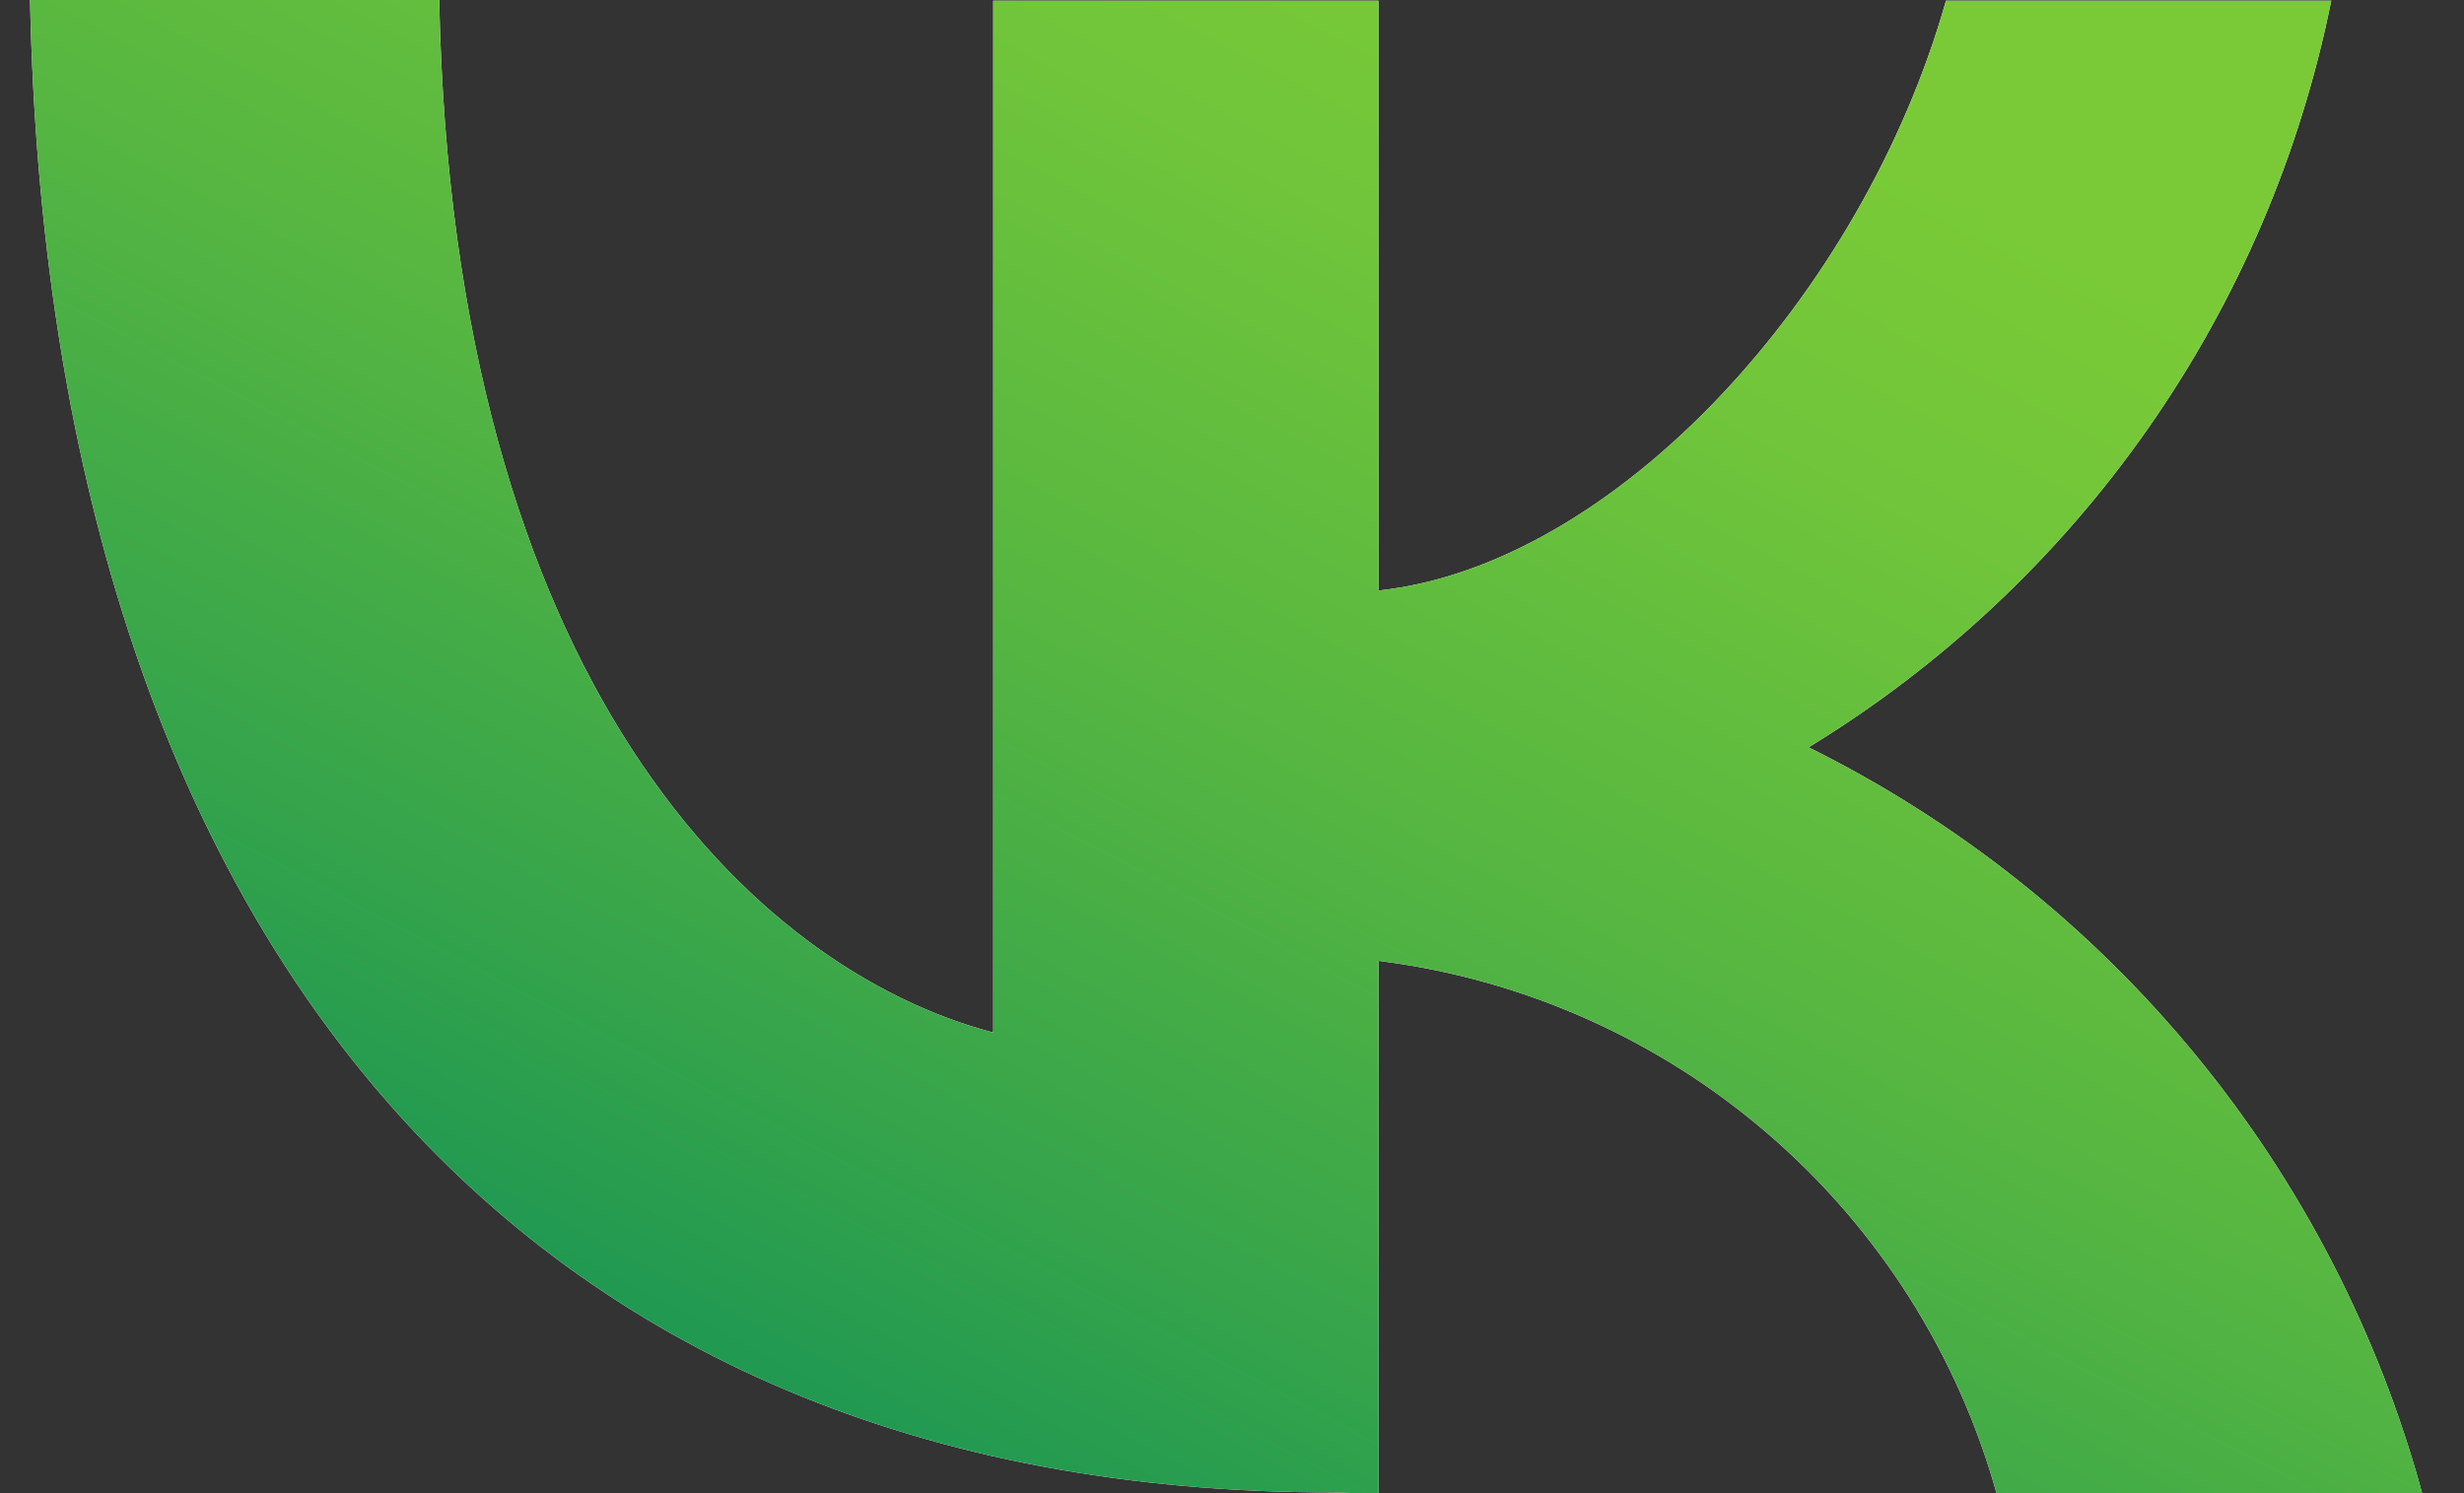 <svg width="33" height="20" viewBox="0 0 33 20" fill="none" xmlns="http://www.w3.org/2000/svg">
<rect x="0" y="0" width="33" height="20" fill="#333333" stroke="none"/>
<g id="Group">
<g id="Vector">
<path d="M17.842 19.99C6.902 19.99 0.662 12.49 0.402 -0.01H5.882C6.062 9.15 10.102 12.99 13.302 13.83V0.01H18.462V7.91C21.622 7.57 24.942 3.97 26.062 0.01H31.222C30.807 2.069 29.971 4.021 28.767 5.741C27.562 7.462 26.015 8.916 24.222 10.01C26.221 11.001 27.987 12.405 29.404 14.129C30.821 15.853 31.856 17.857 32.442 20.01H26.742C26.219 18.136 25.154 16.459 23.681 15.189C22.208 13.918 20.392 13.112 18.462 12.87V20.01L17.842 19.99Z" fill="white"/>
<path d="M17.842 19.99C6.902 19.99 0.662 12.49 0.402 -0.01H5.882C6.062 9.15 10.102 12.99 13.302 13.83V0.01H18.462V7.91C21.622 7.57 24.942 3.97 26.062 0.01H31.222C30.807 2.069 29.971 4.021 28.767 5.741C27.562 7.462 26.015 8.916 24.222 10.01C26.221 11.001 27.987 12.405 29.404 14.129C30.821 15.853 31.856 17.857 32.442 20.01H26.742C26.219 18.136 25.154 16.459 23.681 15.189C22.208 13.918 20.392 13.112 18.462 12.87V20.01L17.842 19.99Z" fill="url(#paint0_linear_0_1959)"/>
</g>
</g>
<defs>
<linearGradient id="paint0_linear_0_1959" x1="24.206" y1="-2.322" x2="10.638" y2="23.378" gradientUnits="userSpaceOnUse">
<stop offset="0.118" stop-color="#7ACA37"/>
<stop offset="0.256" stop-color="#70C53A"/>
<stop offset="0.489" stop-color="#56B641"/>
<stop offset="0.785" stop-color="#2C9F4E"/>
<stop offset="1" stop-color="#098C58"/>
</linearGradient>
</defs>
</svg>
